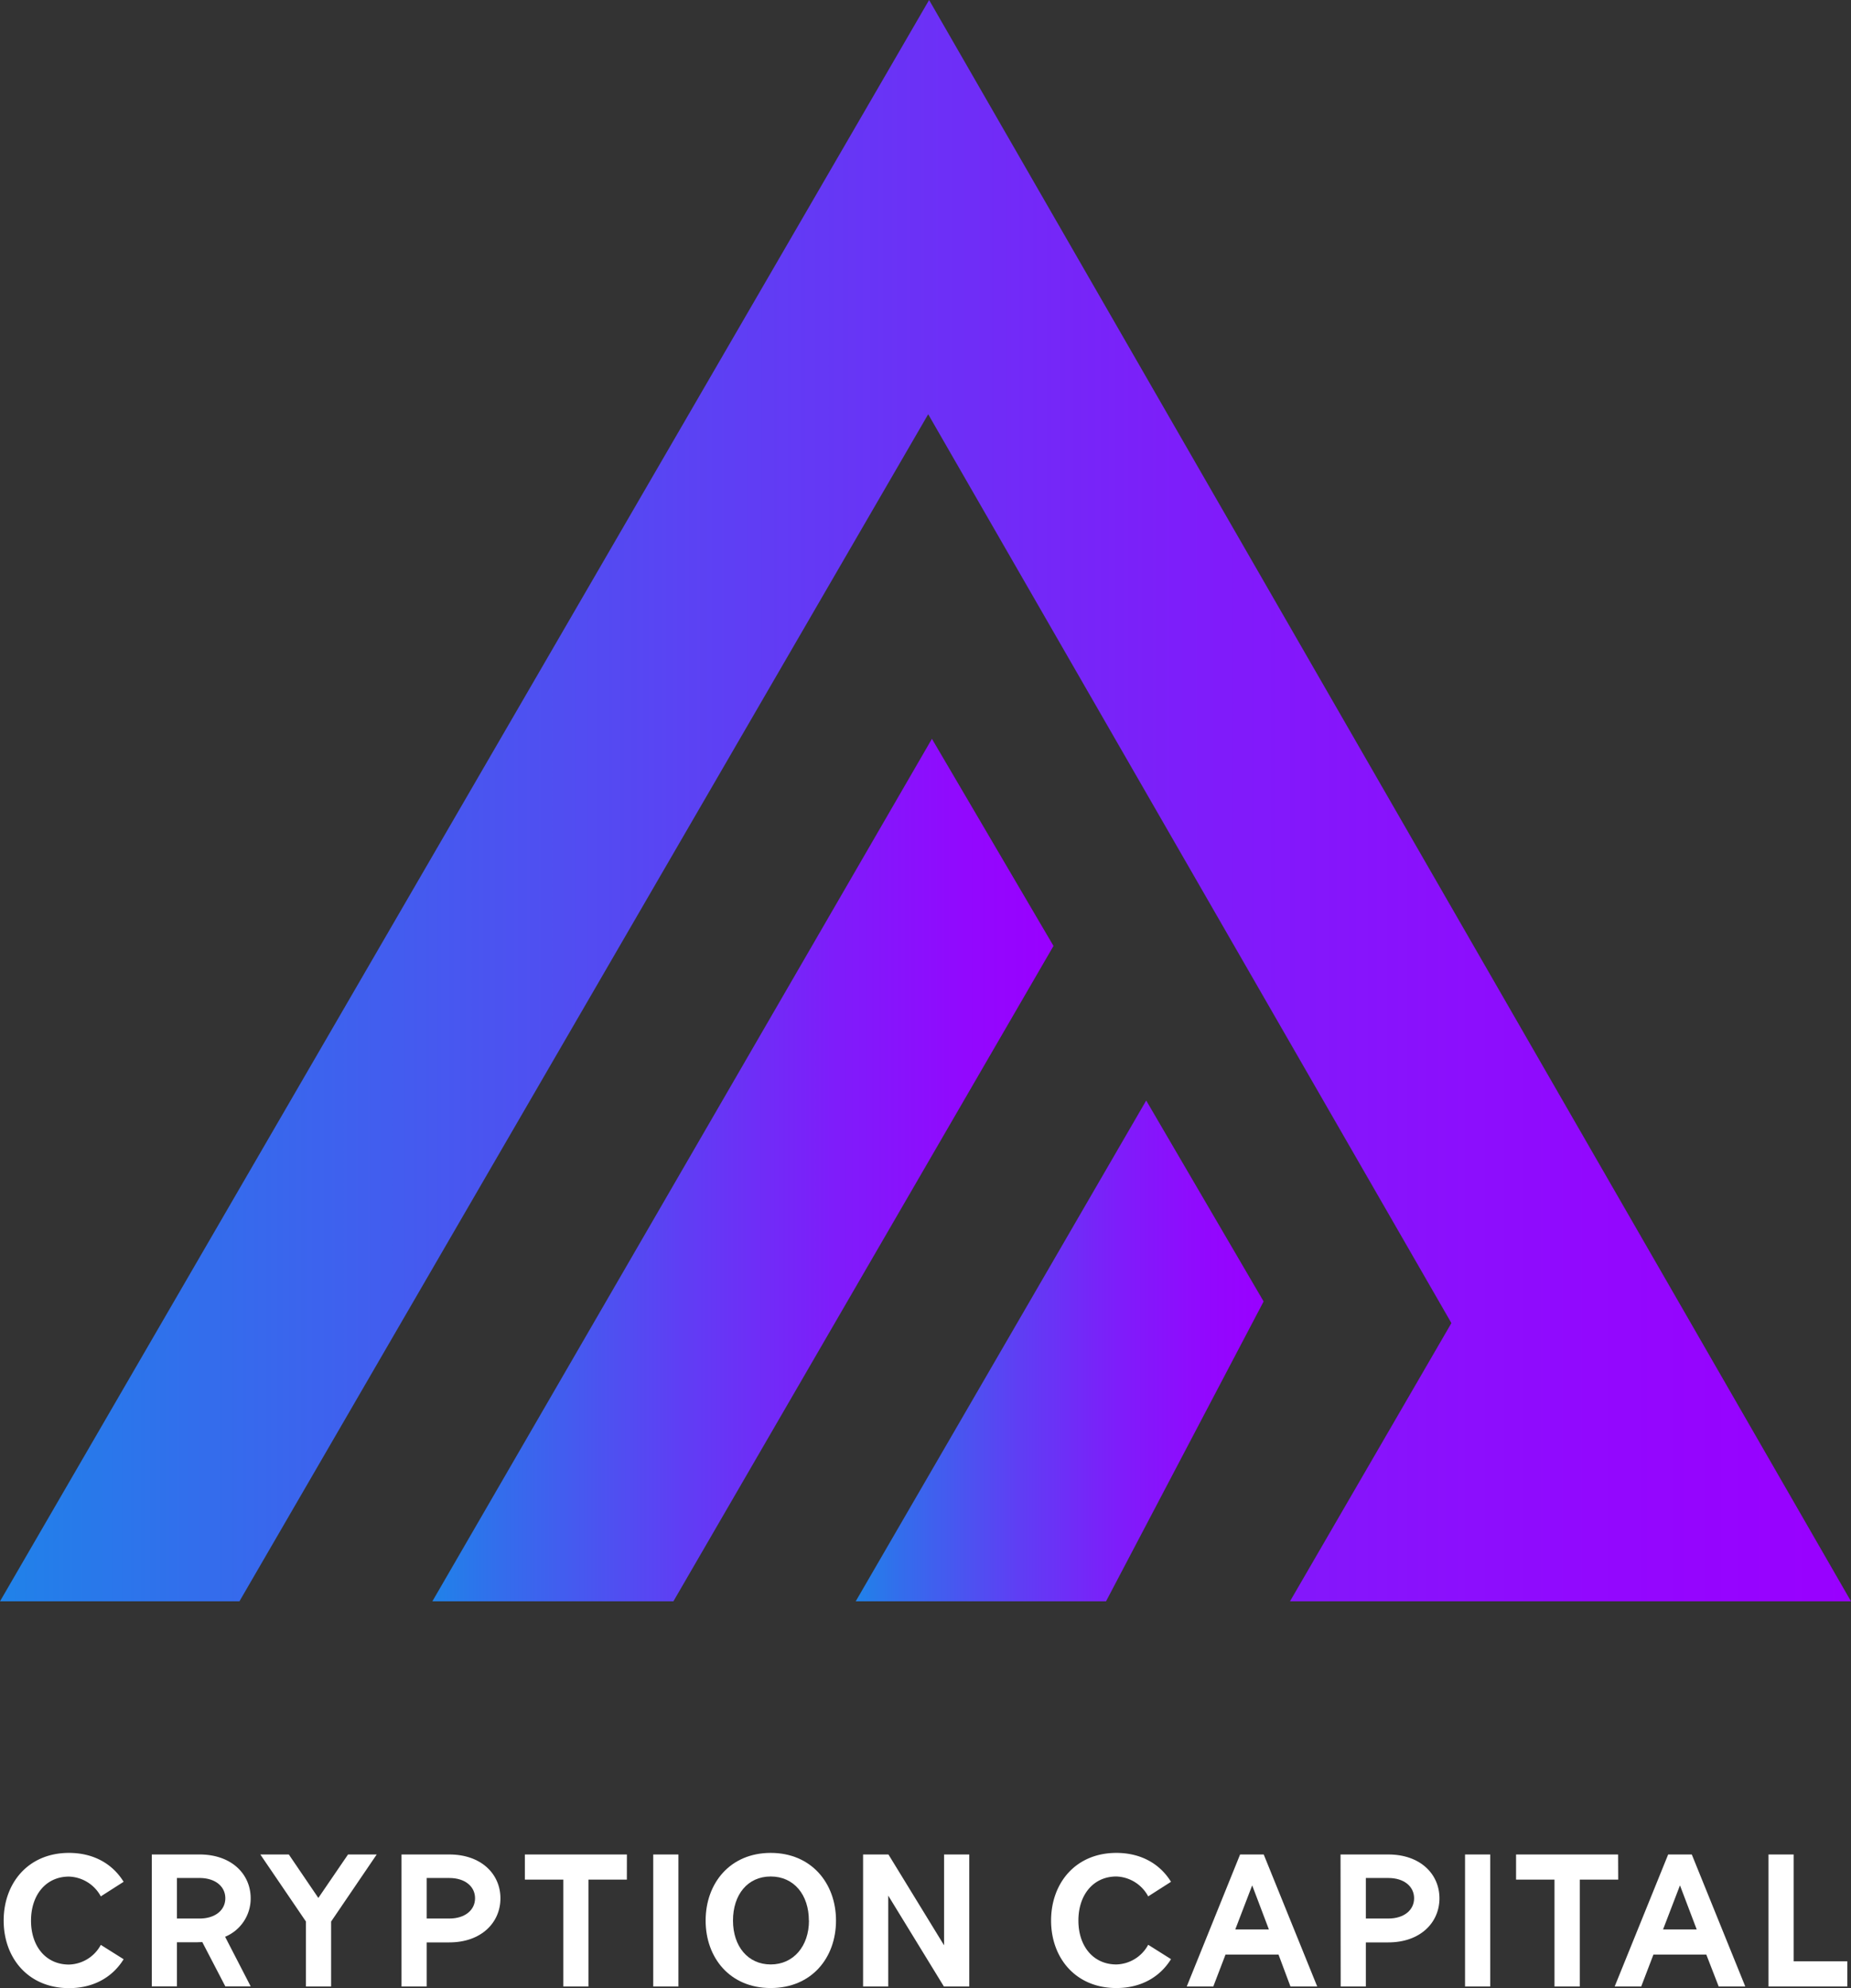<svg id="Layer_1" data-name="Layer 1" xmlns="http://www.w3.org/2000/svg" xmlns:xlink="http://www.w3.org/1999/xlink" viewBox="0 0 529.88 568.89"><rect x="0" y="0" width="529.88" height="568.89" fill="#333333" stroke="none"/><defs><style>.cls-1{fill:url(#linear-gradient);}.cls-2{fill:url(#linear-gradient-2);}.cls-3{fill:url(#linear-gradient-3);}.cls-4{fill:#fff;}</style><linearGradient id="linear-gradient" y1="229.11" x2="529.88" y2="229.11" gradientUnits="userSpaceOnUse"><stop offset="0" stop-color="#2082e9"/><stop offset="0.11" stop-color="#336dec"/><stop offset="0.4" stop-color="#5f3ef4"/><stop offset="0.65" stop-color="#7f1cfa"/><stop offset="0.86" stop-color="#9208fe"/><stop offset="1" stop-color="#90f"/></linearGradient><linearGradient id="linear-gradient-2" x1="123.77" y1="334.83" x2="301.58" y2="334.83" xlink:href="#linear-gradient"/><linearGradient id="linear-gradient-3" x1="244.96" y1="386.58" x2="361.73" y2="386.58" xlink:href="#linear-gradient"/></defs><polygon class="cls-1" points="449.89 319.35 449.89 319.35 265.97 0 0 458.23 68.54 458.23 265.71 118.54 415.49 378.61 369.28 458.23 461.35 458.23 529.88 458.23 449.89 319.35"/><polygon class="cls-2" points="123.77 458.23 192.77 458.23 301.58 270.69 266.78 211.42 123.77 458.23"/><polygon class="cls-3" points="328.12 314.92 244.96 458.23 316.62 458.23 361.73 372.42 328.12 314.92"/><path class="cls-4" d="M1.05,549.58c0-10.69,7-19.36,18.69-19.36,7.21,0,12.56,3.26,15.65,8.27l-6.53,4.17A10.75,10.75,0,0,0,19.74,537c-6.58,0-10.86,5.24-10.86,12.61s4.28,12.56,10.86,12.56a10.67,10.67,0,0,0,9.12-5.63l6.53,4.11c-3.09,5-8.44,8.27-15.65,8.27C8,568.89,1.05,560.22,1.05,549.58Z"/><path class="cls-4" d="M43.45,530.67H57.12c9.18,0,14.64,5.63,14.64,12.55a11.85,11.85,0,0,1-7.32,11l7.32,14.19H64.5l-6.59-12.67-1.74.06H50.65v12.61h-7.2ZM57.12,549c4.51,0,7.38-2.42,7.38-5.8s-2.87-5.8-7.38-5.8H50.65V549Z"/><path class="cls-4" d="M94.79,549.86v18.58H87.58V549.86L74.52,530.67h8.16l8.45,12.44,8.5-12.44h8.21Z"/><path class="cls-4" d="M114.94,530.67h13.68c9.18,0,14.64,5.63,14.64,12.55s-5.46,12.61-14.64,12.61h-6.47v12.61h-7.21ZM128.62,549c4.5,0,7.37-2.42,7.37-5.8s-2.87-5.8-7.37-5.8h-6.47V549Z"/><path class="cls-4" d="M179.45,537.87h-11v30.57h-7.2V537.87h-11v-7.2h29.21Z"/><path class="cls-4" d="M187,530.67h7.21v37.77H187Z"/><path class="cls-4" d="M202,549.58c0-10.69,7-19.36,18.63-19.36s18.69,8.67,18.69,19.36-7,19.31-18.69,19.31S202,560.22,202,549.58Zm29.55,0c0-7.37-4.27-12.61-10.92-12.61s-10.8,5.24-10.8,12.61,4.27,12.56,10.8,12.56S231.58,556.9,231.58,549.58Z"/><path class="cls-4" d="M277.47,530.67v37.77H270.2l-15.93-26v26h-7.2V530.67h7.26l15.93,26v-26Z"/><path class="cls-4" d="M300.89,549.58c0-10.69,7-19.36,18.69-19.36,7.2,0,12.55,3.26,15.64,8.27l-6.53,4.17a10.75,10.75,0,0,0-9.11-5.69c-6.59,0-10.87,5.24-10.87,12.61s4.28,12.56,10.87,12.56a10.66,10.66,0,0,0,9.11-5.63l6.53,4.11c-3.09,5-8.44,8.27-15.64,8.27C307.87,568.89,300.89,560.22,300.89,549.58Z"/><path class="cls-4" d="M366,559.32H350.82l-3.49,9.12h-7.6L355,530.67h6.76l15.31,37.77h-7.66Zm-2.76-7.2-4.78-12.61-4.84,12.61Z"/><path class="cls-4" d="M383.75,530.67h13.68c9.18,0,14.64,5.63,14.64,12.55s-5.46,12.61-14.64,12.61H391v12.61h-7.21ZM397.43,549c4.51,0,7.38-2.42,7.38-5.8s-2.87-5.8-7.38-5.8H391V549Z"/><path class="cls-4" d="M419.39,530.67h7.21v37.77h-7.21Z"/><path class="cls-4" d="M463.24,537.87h-11v30.57H445V537.87H434v-7.2h29.21Z"/><path class="cls-4" d="M488.46,559.32H473.32l-3.49,9.12h-7.6l15.31-37.77h6.76l15.31,37.77H492Zm-2.75-7.2-4.79-12.61-4.84,12.61Z"/><path class="cls-4" d="M528.83,561.23v7.21H506.26V530.67h7.2v30.56Z"/></svg>